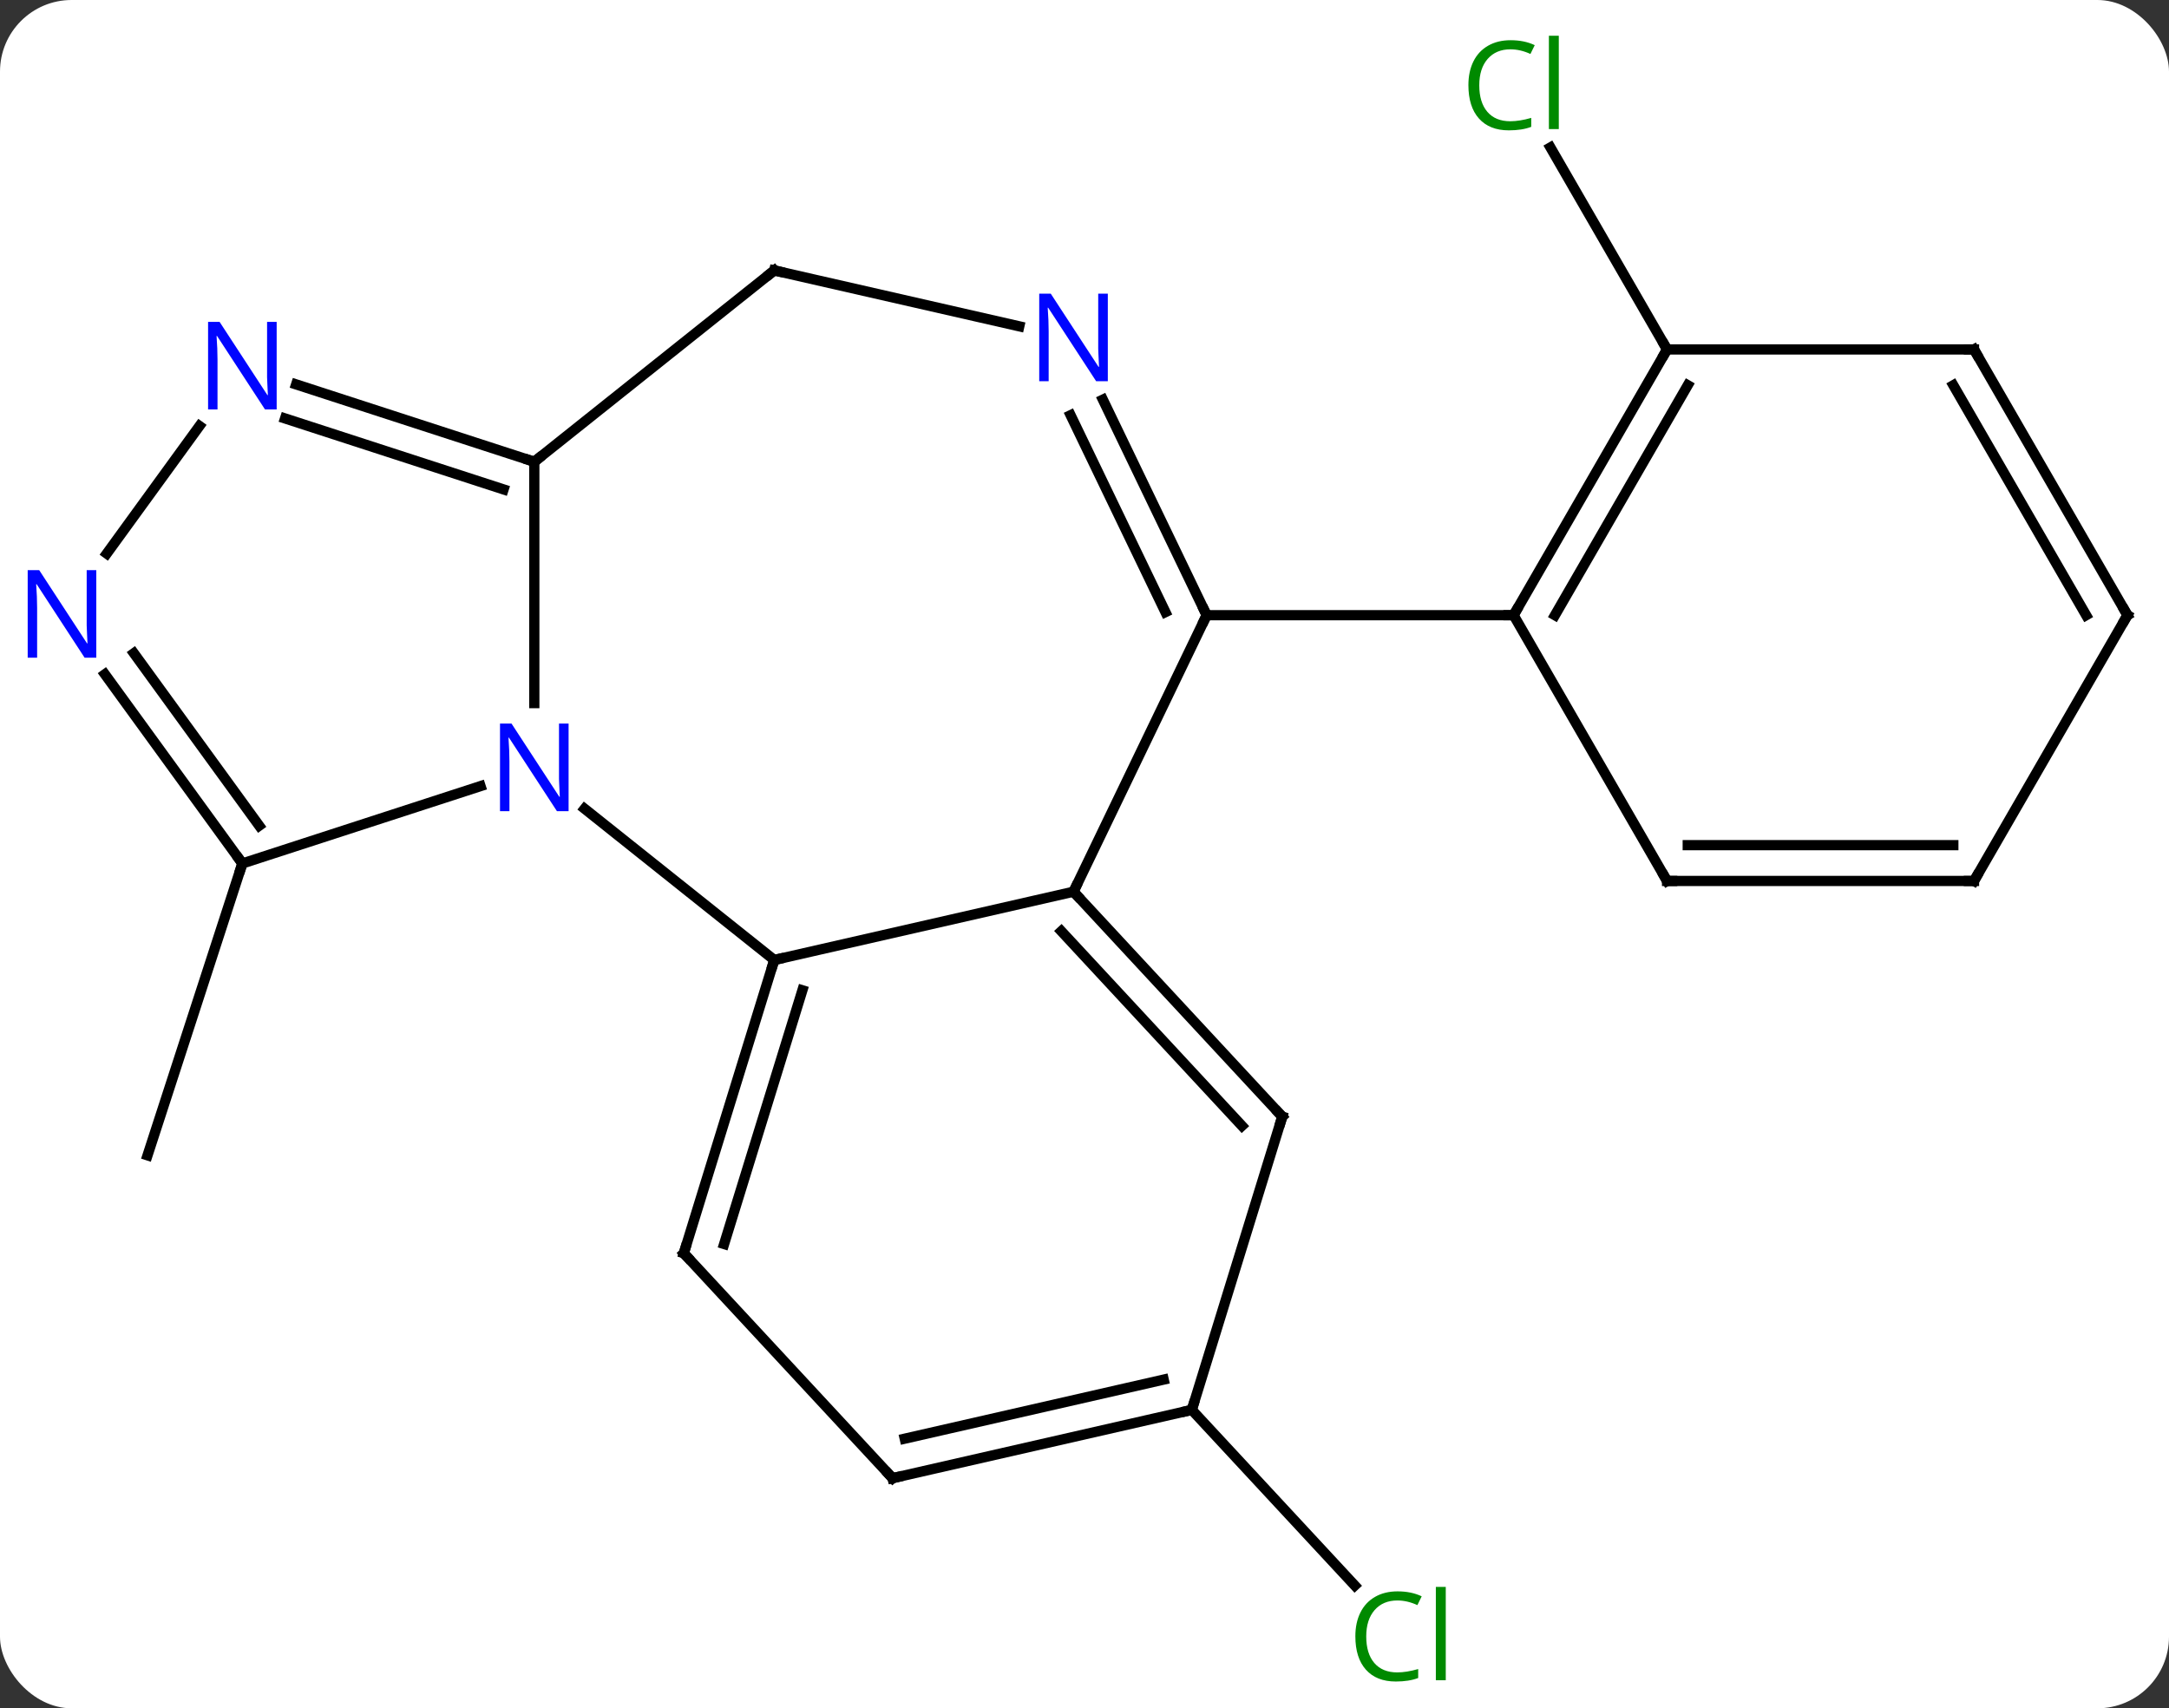 <svg width="212" viewBox="0 0 212 167" style="fill-opacity:1; color-rendering:auto; color-interpolation:auto; text-rendering:auto; stroke:black; stroke-linecap:square; stroke-miterlimit:10; shape-rendering:auto; stroke-opacity:1; fill:black; stroke-dasharray:none; font-weight:normal; stroke-width:1; font-family:'Open Sans'; font-style:normal; stroke-linejoin:miter; font-size:12; stroke-dashoffset:0; image-rendering:auto;" height="167" class="cas-substance-image" xmlns:xlink="http://www.w3.org/1999/xlink" xmlns="http://www.w3.org/2000/svg"><rect x="0" y="0" width="212" height="167" fill="#333333" stroke="none"/><svg class="cas-substance-single-component"><rect y="0" x="0" width="212" stroke="none" ry="7" rx="7" height="167" fill="white" class="cas-substance-group"/><svg y="0" x="0" width="212" viewBox="0 0 212 167" style="fill:black;" height="167" class="cas-substance-single-component-image"><svg><g><g transform="translate(107,84)" style="text-rendering:geometricPrecision; color-rendering:optimizeQuality; color-interpolation:linearRGB; stroke-linecap:butt; image-rendering:optimizeQuality;"><line y2="0.411" y1="28.944" x2="-83.31" x1="-92.58" style="fill:none;"/><line y2="53.829" y1="70.997" x2="9.489" x1="25.418" style="fill:none;"/><line y2="-49.839" y1="-69.586" x2="55.941" x1="44.54" style="fill:none;"/><line y2="3.171" y1="9.846" x2="-2.073" x1="-31.323" style="fill:none;"/><line y2="-4.939" y1="9.846" x2="-49.862" x1="-31.323" style="fill:none;"/><line y2="38.514" y1="9.846" x2="-40.164" x1="-31.323" style="fill:none;"/><line y2="37.614" y1="12.808" x2="-36.224" x1="-28.574" style="fill:none;"/><line y2="-23.859" y1="3.171" x2="10.941" x1="-2.073" style="fill:none;"/><line y2="25.161" y1="3.171" x2="18.33" x1="-2.073" style="fill:none;"/><line y2="26.06" y1="7.033" x2="14.39" x1="-3.264" style="fill:none;"/><line y2="-38.859" y1="-15.265" x2="-54.777" x1="-54.777" style="fill:none;"/><line y2="0.411" y1="-7.152" x2="-83.31" x1="-60.031" style="fill:none;"/><line y2="60.504" y1="38.514" x2="-19.761" x1="-40.164" style="fill:none;"/><line y2="-44.931" y1="-23.859" x2="0.796" x1="10.941" style="fill:none;"/><line y2="-43.412" y1="-24.161" x2="-2.358" x1="6.911" style="fill:none;"/><line y2="-23.859" y1="-23.859" x2="40.941" x1="10.941" style="fill:none;"/><line y2="53.829" y1="25.161" x2="9.489" x1="18.33" style="fill:none;"/><line y2="-57.564" y1="-38.859" x2="-31.323" x1="-54.777" style="fill:none;"/><line y2="-46.422" y1="-38.859" x2="-78.056" x1="-54.777" style="fill:none;"/><line y2="-43.093" y1="-36.155" x2="-79.138" x1="-57.78" style="fill:none;"/><line y2="-18.085" y1="0.411" x2="-96.746" x1="-83.31" style="fill:none;"/><line y2="-20.142" y1="-3.281" x2="-93.915" x1="-81.666" style="fill:none;"/><line y2="53.829" y1="60.504" x2="9.489" x1="-19.761" style="fill:none;"/><line y2="50.866" y1="56.642" x2="6.74" x1="-18.57" style="fill:none;"/><line y2="-57.564" y1="-52.099" x2="-31.323" x1="-7.374" style="fill:none;"/><line y2="-29.883" y1="-42.355" x2="-96.565" x1="-87.505" style="fill:none;"/><line y2="-49.839" y1="-23.859" x2="55.941" x1="40.941" style="fill:none;"/><line y2="-46.339" y1="-23.859" x2="57.962" x1="44.982" style="fill:none;"/><line y2="2.121" y1="-23.859" x2="55.941" x1="40.941" style="fill:none;"/><line y2="-49.839" y1="-49.839" x2="85.941" x1="55.941" style="fill:none;"/><line y2="2.121" y1="2.121" x2="85.941" x1="55.941" style="fill:none;"/><line y2="-1.379" y1="-1.379" x2="83.92" x1="57.962" style="fill:none;"/><line y2="-23.859" y1="-49.839" x2="100.941" x1="85.941" style="fill:none;"/><line y2="-23.859" y1="-46.339" x2="96.9" x1="83.92" style="fill:none;"/><line y2="-23.859" y1="2.121" x2="100.941" x1="85.941" style="fill:none;"/></g><g transform="translate(107,84)" style="fill:rgb(0,138,0); text-rendering:geometricPrecision; color-rendering:optimizeQuality; image-rendering:optimizeQuality; font-family:'Open Sans'; stroke:rgb(0,138,0); color-interpolation:linearRGB;"><path style="stroke:none;" d="M29.583 72.46 Q28.177 72.46 27.357 73.397 Q26.537 74.335 26.537 75.975 Q26.537 77.647 27.326 78.569 Q28.115 79.491 29.568 79.491 Q30.474 79.491 31.615 79.163 L31.615 80.038 Q30.724 80.382 29.427 80.382 Q27.537 80.382 26.505 79.225 Q25.474 78.069 25.474 75.96 Q25.474 74.632 25.966 73.639 Q26.458 72.647 27.396 72.108 Q28.333 71.569 29.599 71.569 Q30.943 71.569 31.958 72.053 L31.537 72.913 Q30.552 72.46 29.583 72.46 ZM34.31 80.257 L33.341 80.257 L33.341 71.132 L34.31 71.132 L34.31 80.257 Z"/><path style="stroke:none;" d="M40.632 -79.178 Q39.226 -79.178 38.406 -78.241 Q37.586 -77.303 37.586 -75.663 Q37.586 -73.991 38.375 -73.069 Q39.164 -72.147 40.617 -72.147 Q41.523 -72.147 42.664 -72.475 L42.664 -71.6 Q41.773 -71.257 40.476 -71.257 Q38.586 -71.257 37.554 -72.413 Q36.523 -73.569 36.523 -75.678 Q36.523 -77.007 37.015 -77.999 Q37.507 -78.991 38.445 -79.53 Q39.382 -80.069 40.648 -80.069 Q41.992 -80.069 43.007 -79.585 L42.586 -78.725 Q41.601 -79.178 40.632 -79.178 ZM45.359 -71.382 L44.39 -71.382 L44.39 -80.507 L45.359 -80.507 L45.359 -71.382 Z"/></g><g transform="translate(107,84)" style="stroke-linecap:butt; text-rendering:geometricPrecision; color-rendering:optimizeQuality; image-rendering:optimizeQuality; font-family:'Open Sans'; color-interpolation:linearRGB; stroke-miterlimit:5;"><path style="fill:none;" d="M-31.47 10.324 L-31.323 9.846 L-30.835 9.735"/><path style="fill:none;" d="M-1.733 3.538 L-2.073 3.171 L-1.856 2.72"/><path style="fill:rgb(0,5,255); stroke:none;" d="M-51.425 -4.703 L-52.566 -4.703 L-57.254 -11.89 L-57.3 -11.89 Q-57.207 -10.625 -57.207 -9.578 L-57.207 -4.703 L-58.129 -4.703 L-58.129 -13.265 L-57.004 -13.265 L-52.332 -6.109 L-52.285 -6.109 Q-52.285 -6.265 -52.332 -7.125 Q-52.379 -7.984 -52.363 -8.359 L-52.363 -13.265 L-51.425 -13.265 L-51.425 -4.703 Z"/><path style="fill:none;" d="M-40.017 38.036 L-40.164 38.514 L-39.824 38.88"/><path style="fill:none;" d="M10.724 -24.309 L10.941 -23.859 L10.724 -23.409"/><path style="fill:none;" d="M17.99 24.794 L18.33 25.161 L18.183 25.639"/><path style="fill:none;" d="M-55.252 -39.014 L-54.777 -38.859 L-54.386 -39.171"/><path style="fill:none;" d="M-83.604 0.006 L-83.31 0.411 L-83.465 0.886"/><path style="fill:none;" d="M-20.101 60.138 L-19.761 60.504 L-19.273 60.393"/><path style="fill:rgb(0,5,255); stroke:none;" d="M1.279 -46.733 L0.138 -46.733 L-4.55 -53.92 L-4.596 -53.92 Q-4.503 -52.655 -4.503 -51.608 L-4.503 -46.733 L-5.425 -46.733 L-5.425 -55.295 L-4.3 -55.295 L0.372 -48.139 L0.419 -48.139 Q0.419 -48.295 0.372 -49.155 Q0.325 -50.014 0.341 -50.389 L0.341 -55.295 L1.279 -55.295 L1.279 -46.733 Z"/><path style="fill:none;" d="M9.002 53.94 L9.489 53.829 L9.636 53.351"/><path style="fill:none;" d="M-31.714 -57.252 L-31.323 -57.564 L-30.835 -57.453"/><path style="fill:rgb(0,5,255); stroke:none;" d="M-79.958 -43.973 L-81.099 -43.973 L-85.787 -51.16 L-85.833 -51.16 Q-85.74 -49.895 -85.74 -48.848 L-85.74 -43.973 L-86.662 -43.973 L-86.662 -52.535 L-85.537 -52.535 L-80.865 -45.379 L-80.818 -45.379 Q-80.818 -45.535 -80.865 -46.395 Q-80.912 -47.254 -80.896 -47.629 L-80.896 -52.535 L-79.958 -52.535 L-79.958 -43.973 Z"/><path style="fill:rgb(0,5,255); stroke:none;" d="M-97.589 -19.703 L-98.73 -19.703 L-103.418 -26.89 L-103.464 -26.89 Q-103.371 -25.625 -103.371 -24.578 L-103.371 -19.703 L-104.293 -19.703 L-104.293 -28.265 L-103.168 -28.265 L-98.496 -21.109 L-98.449 -21.109 Q-98.449 -21.265 -98.496 -22.125 Q-98.543 -22.984 -98.527 -23.359 L-98.527 -28.265 L-97.589 -28.265 L-97.589 -19.703 Z"/><path style="fill:none;" d="M41.191 -24.292 L40.941 -23.859 L40.441 -23.859"/><path style="fill:none;" d="M55.691 -49.406 L55.941 -49.839 L55.691 -50.272"/><path style="fill:none;" d="M55.691 1.688 L55.941 2.121 L56.441 2.121"/><path style="fill:none;" d="M85.441 -49.839 L85.941 -49.839 L86.191 -49.406"/><path style="fill:none;" d="M85.441 2.121 L85.941 2.121 L86.191 1.688"/><path style="fill:none;" d="M100.691 -24.292 L100.941 -23.859 L100.691 -23.426"/></g></g></svg></svg></svg></svg>